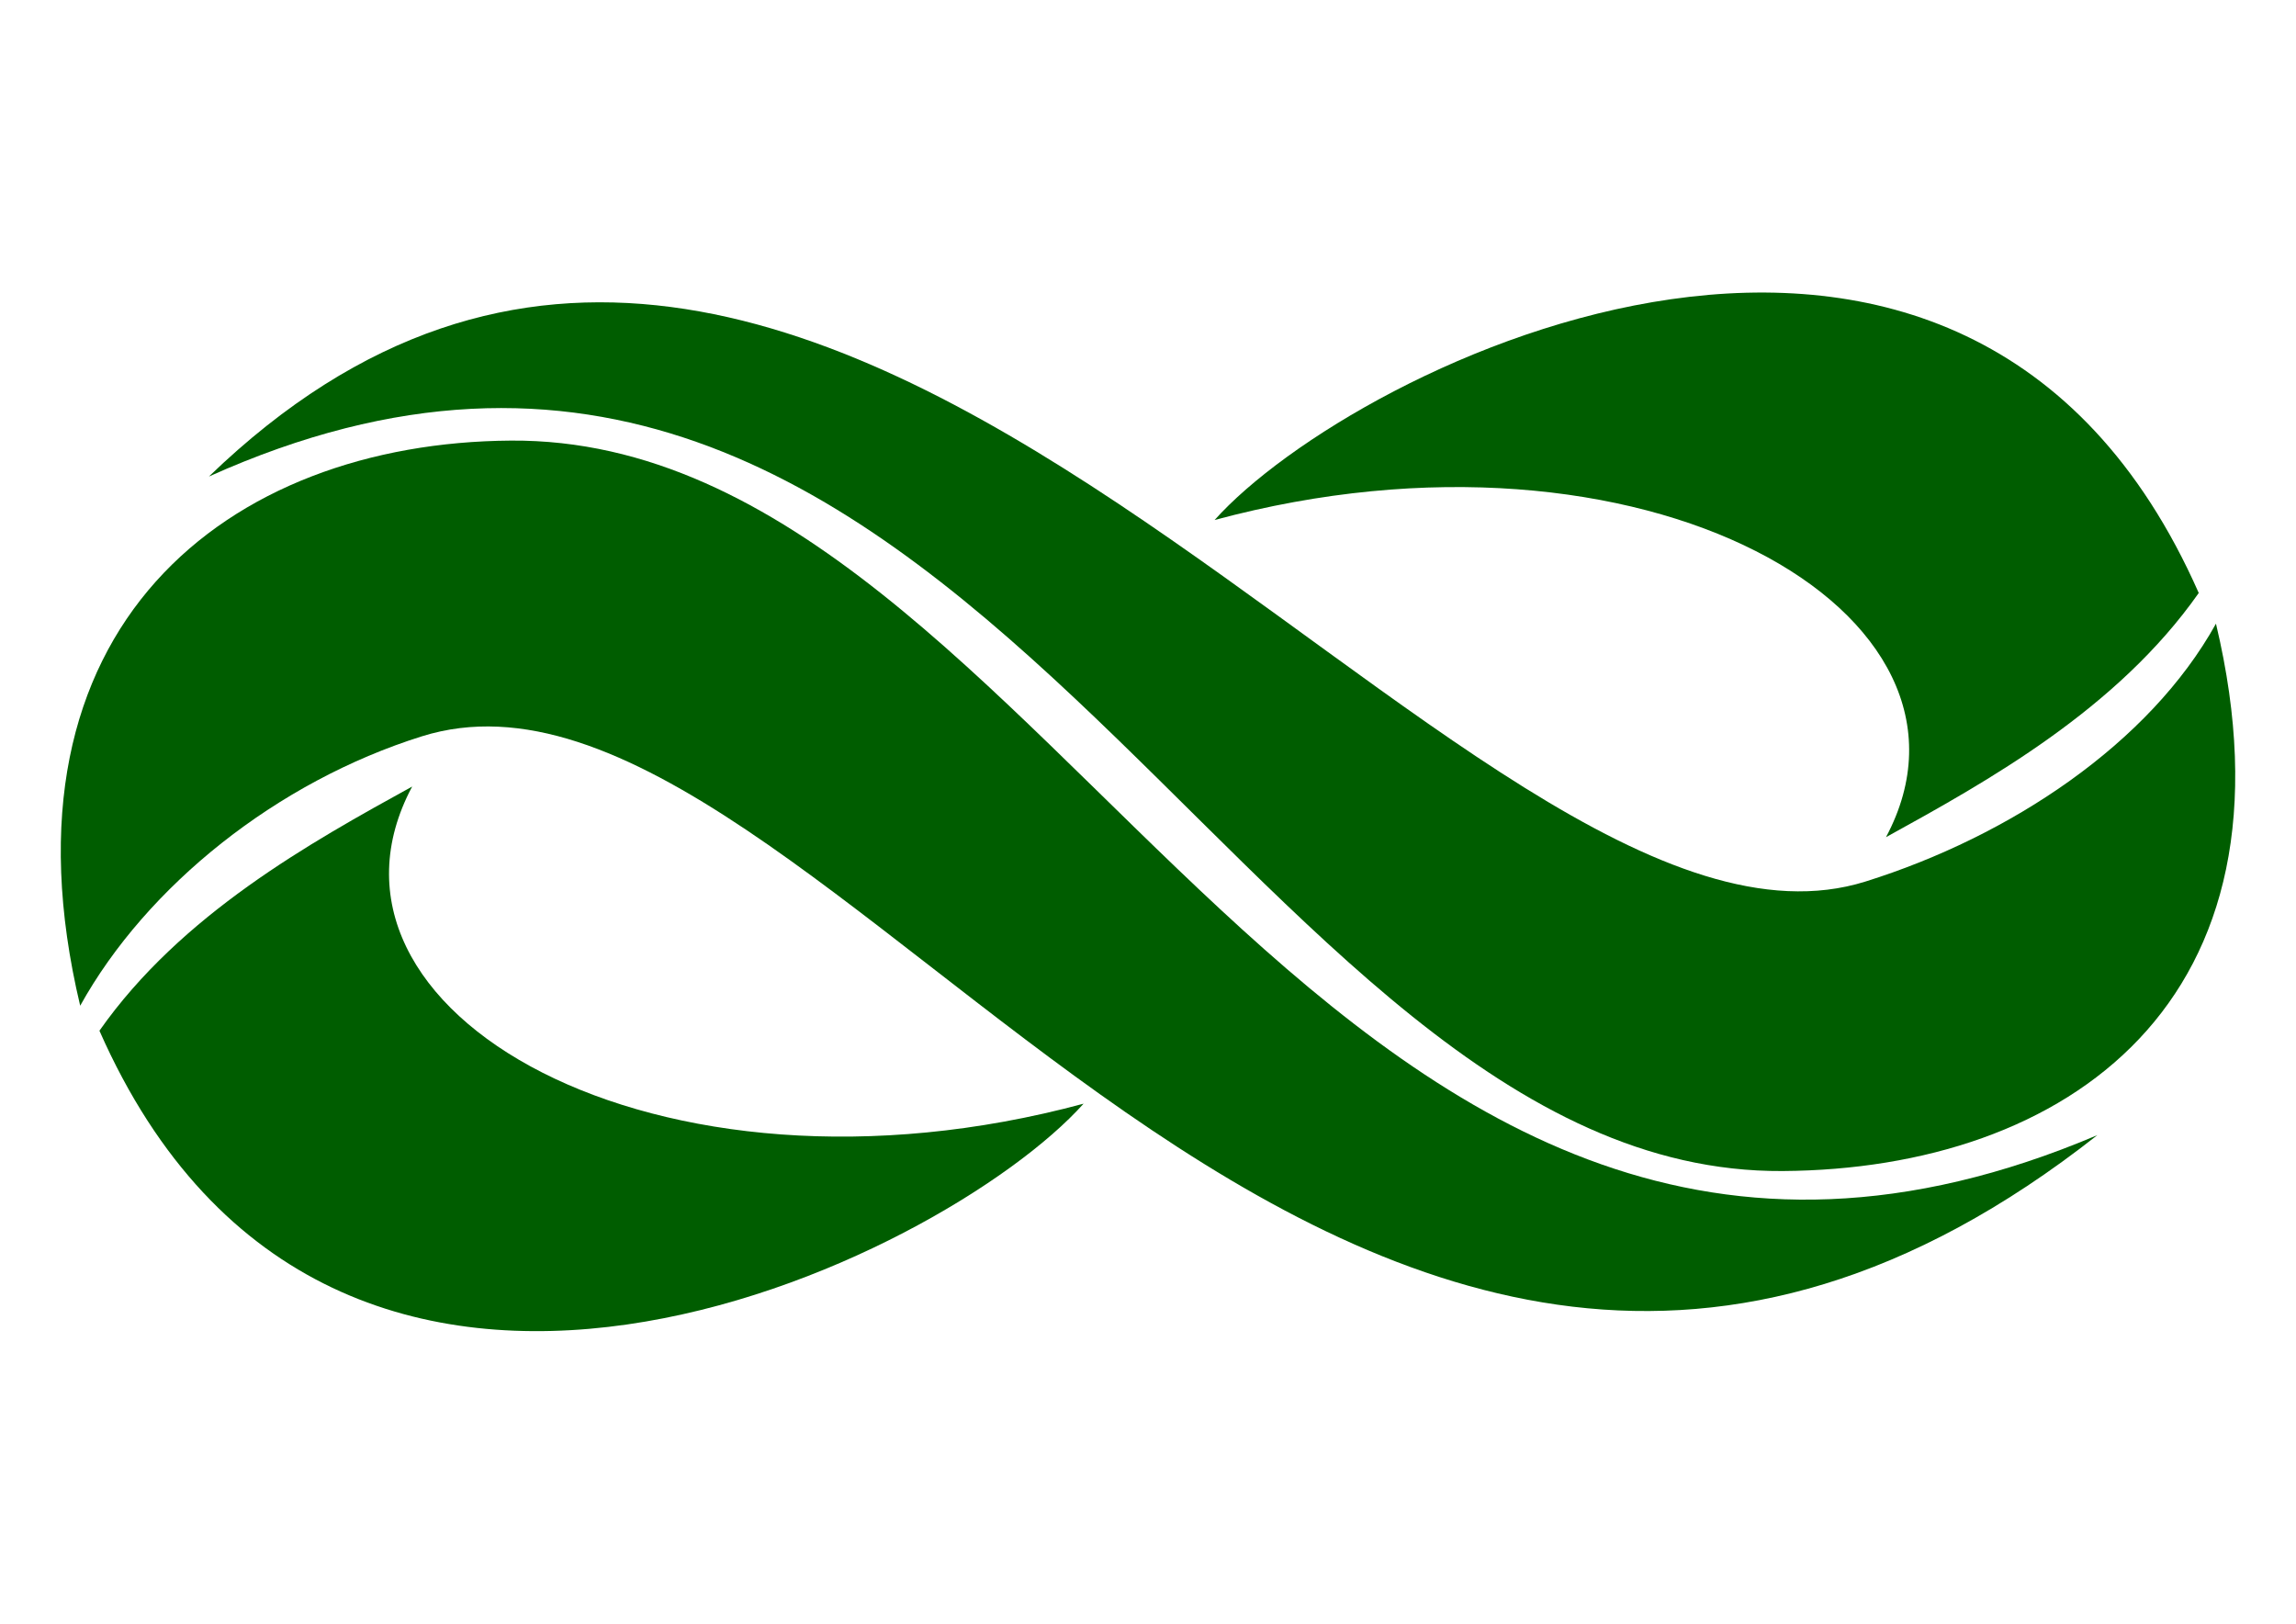 <?xml version="1.0" encoding="UTF-8" standalone="no"?>
<!-- Created with Inkscape (http://www.inkscape.org/) -->

<svg
   width="297mm"
   height="210mm"
   viewBox="0 0 297 210"
   version="1.1"
   id="svg5"
   xml:space="preserve"
   inkscape:version="1.2.1 (9c6d41e, 2022-07-14)"
   sodipodi:docname="inkscape-infinity.svg"
   xmlns:inkscape="http://www.inkscape.org/namespaces/inkscape"
   xmlns:sodipodi="http://sodipodi.sourceforge.net/DTD/sodipodi-0.dtd"
   xmlns="http://www.w3.org/2000/svg"
   xmlns:svg="http://www.w3.org/2000/svg"><sodipodi:namedview
     id="namedview7"
     pagecolor="#ffffff"
     bordercolor="#000000"
     borderopacity="0.25"
     inkscape:showpageshadow="2"
     inkscape:pageopacity="0.0"
     inkscape:pagecheckerboard="0"
     inkscape:deskcolor="#d1d1d1"
     inkscape:document-units="mm"
     showgrid="false"
     inkscape:zoom="0.45295643"
     inkscape:cx="515.50212"
     inkscape:cy="477.97092"
     inkscape:window-width="1440"
     inkscape:window-height="847"
     inkscape:window-x="0"
     inkscape:window-y="25"
     inkscape:window-maximized="0"
     inkscape:current-layer="layer1" /><defs
     id="defs2" /><g
     inkscape:label="Layer 1"
     inkscape:groupmode="layer"
     id="layer1"><g
       id="g5814"
       transform="translate(34.842,-69.918)"
       style="stroke:#863838;stroke-opacity:1"><path
         style="fill:none;stroke:#863838;stroke-width:40;stroke-dasharray:none;stroke-opacity:1"
         d="m 152.184,28.235 c 13.37,6.81 26.634,9.806 38.372,9.336 11.739,-0.47 21.952,-4.407 29.219,-11.461 7.268,-7.054 11.59,-17.227 11.546,-30.168 0.043,-12.942 -4.279,-23.114 -11.546,-30.168 -7.268,-7.054 -17.481,-10.991 -29.219,-11.461 -11.739,-0.47 -25.003,2.526 -38.372,9.336 -13.37,6.81 -26.803,17.435 -38.964,32.293 12.161,14.858 25.594,25.483 38.964,32.293 z"
         id="path3186"
         sodipodi:nodetypes="ssscssscs" /><path
         style="fill:none;stroke:#863838;stroke-width:40;stroke-dasharray:none;stroke-opacity:1"
         d="m 73.99,28.235 c -13.37,6.81 -26.634,9.806 -38.372,9.336 -11.739,-0.47 -21.952,-4.407 -29.219,-11.461 -7.268,-7.054 -11.59,-17.227 -11.546,-30.168 -0.043,-12.942 4.279,-23.114 11.546,-30.168 7.268,-7.054 17.481,-10.991 29.219,-11.461 11.739,-0.47 25.003,2.526 38.372,9.336 13.37,6.81 27.057,17.435 39.219,32.293 C 101.047,10.8 87.359,21.425 73.99,28.235 Z"
         id="path3188"
         sodipodi:nodetypes="ssscssscs" /></g><g
       id="g10148"
       transform="matrix(1,0,0,-1,0.855,215.956)"
       inkscape:export-filename="infinity-logo.svg"
       inkscape:export-xdpi="96"
       inkscape:export-ydpi="96"><path
         style="fill:#005d00;fill-opacity:1;stroke:none;stroke-width:1;stroke-dasharray:none;stroke-opacity:1"
         d="M 52.463,114.231 C 39.301,106.984 22.57,97.693 12.007,82.649 42.271,14.058 121.289,53.066 139.312,73.212 83.896,58.266 36.973,85.209 52.463,114.231 Z"
         id="path10142"
         sodipodi:nodetypes="cccc" /><path
         style="fill:#005d00;fill-opacity:1;stroke:none;stroke-width:1;stroke-dasharray:none;stroke-opacity:1"
         d="M 9.518,85.882 C -2.17,134.959 28.72,158.731 65.241,158.972 136.079,159.44 170.683,26.788 270.455,69.149 172.511,-7.949 105.447,136.922 53.72,120.726 35.01,114.868 18.132,101.405 9.518,85.882 Z"
         id="path5476"
         sodipodi:nodetypes="cscsc" /><path
         style="fill:#005d00;fill-opacity:1;stroke:none;stroke-width:1;stroke-dasharray:none;stroke-opacity:1"
         d="M 285.792,135.294 C 297.48,86.217 266.262,64.743 229.741,64.501 158.903,64.033 123.971,198.327 26.168,154.325 105.731,231.094 188.731,85.748 240.458,101.944 c 18.71,5.858 36.719,17.827 45.334,33.35 z"
         id="path8674"
         sodipodi:nodetypes="cscsc" /><path
         style="fill:#005d00;fill-opacity:1;stroke:none;stroke-width:1;stroke-dasharray:none;stroke-opacity:1"
         d="m 243.108,107.681 c 13.162,7.247 29.893,16.538 40.456,31.583 -30.264,68.591 -109.282,29.583 -127.305,9.437 55.416,14.946 102.339,-11.997 86.849,-41.02 z"
         id="path8676"
         sodipodi:nodetypes="cccc" /></g></g></svg>
